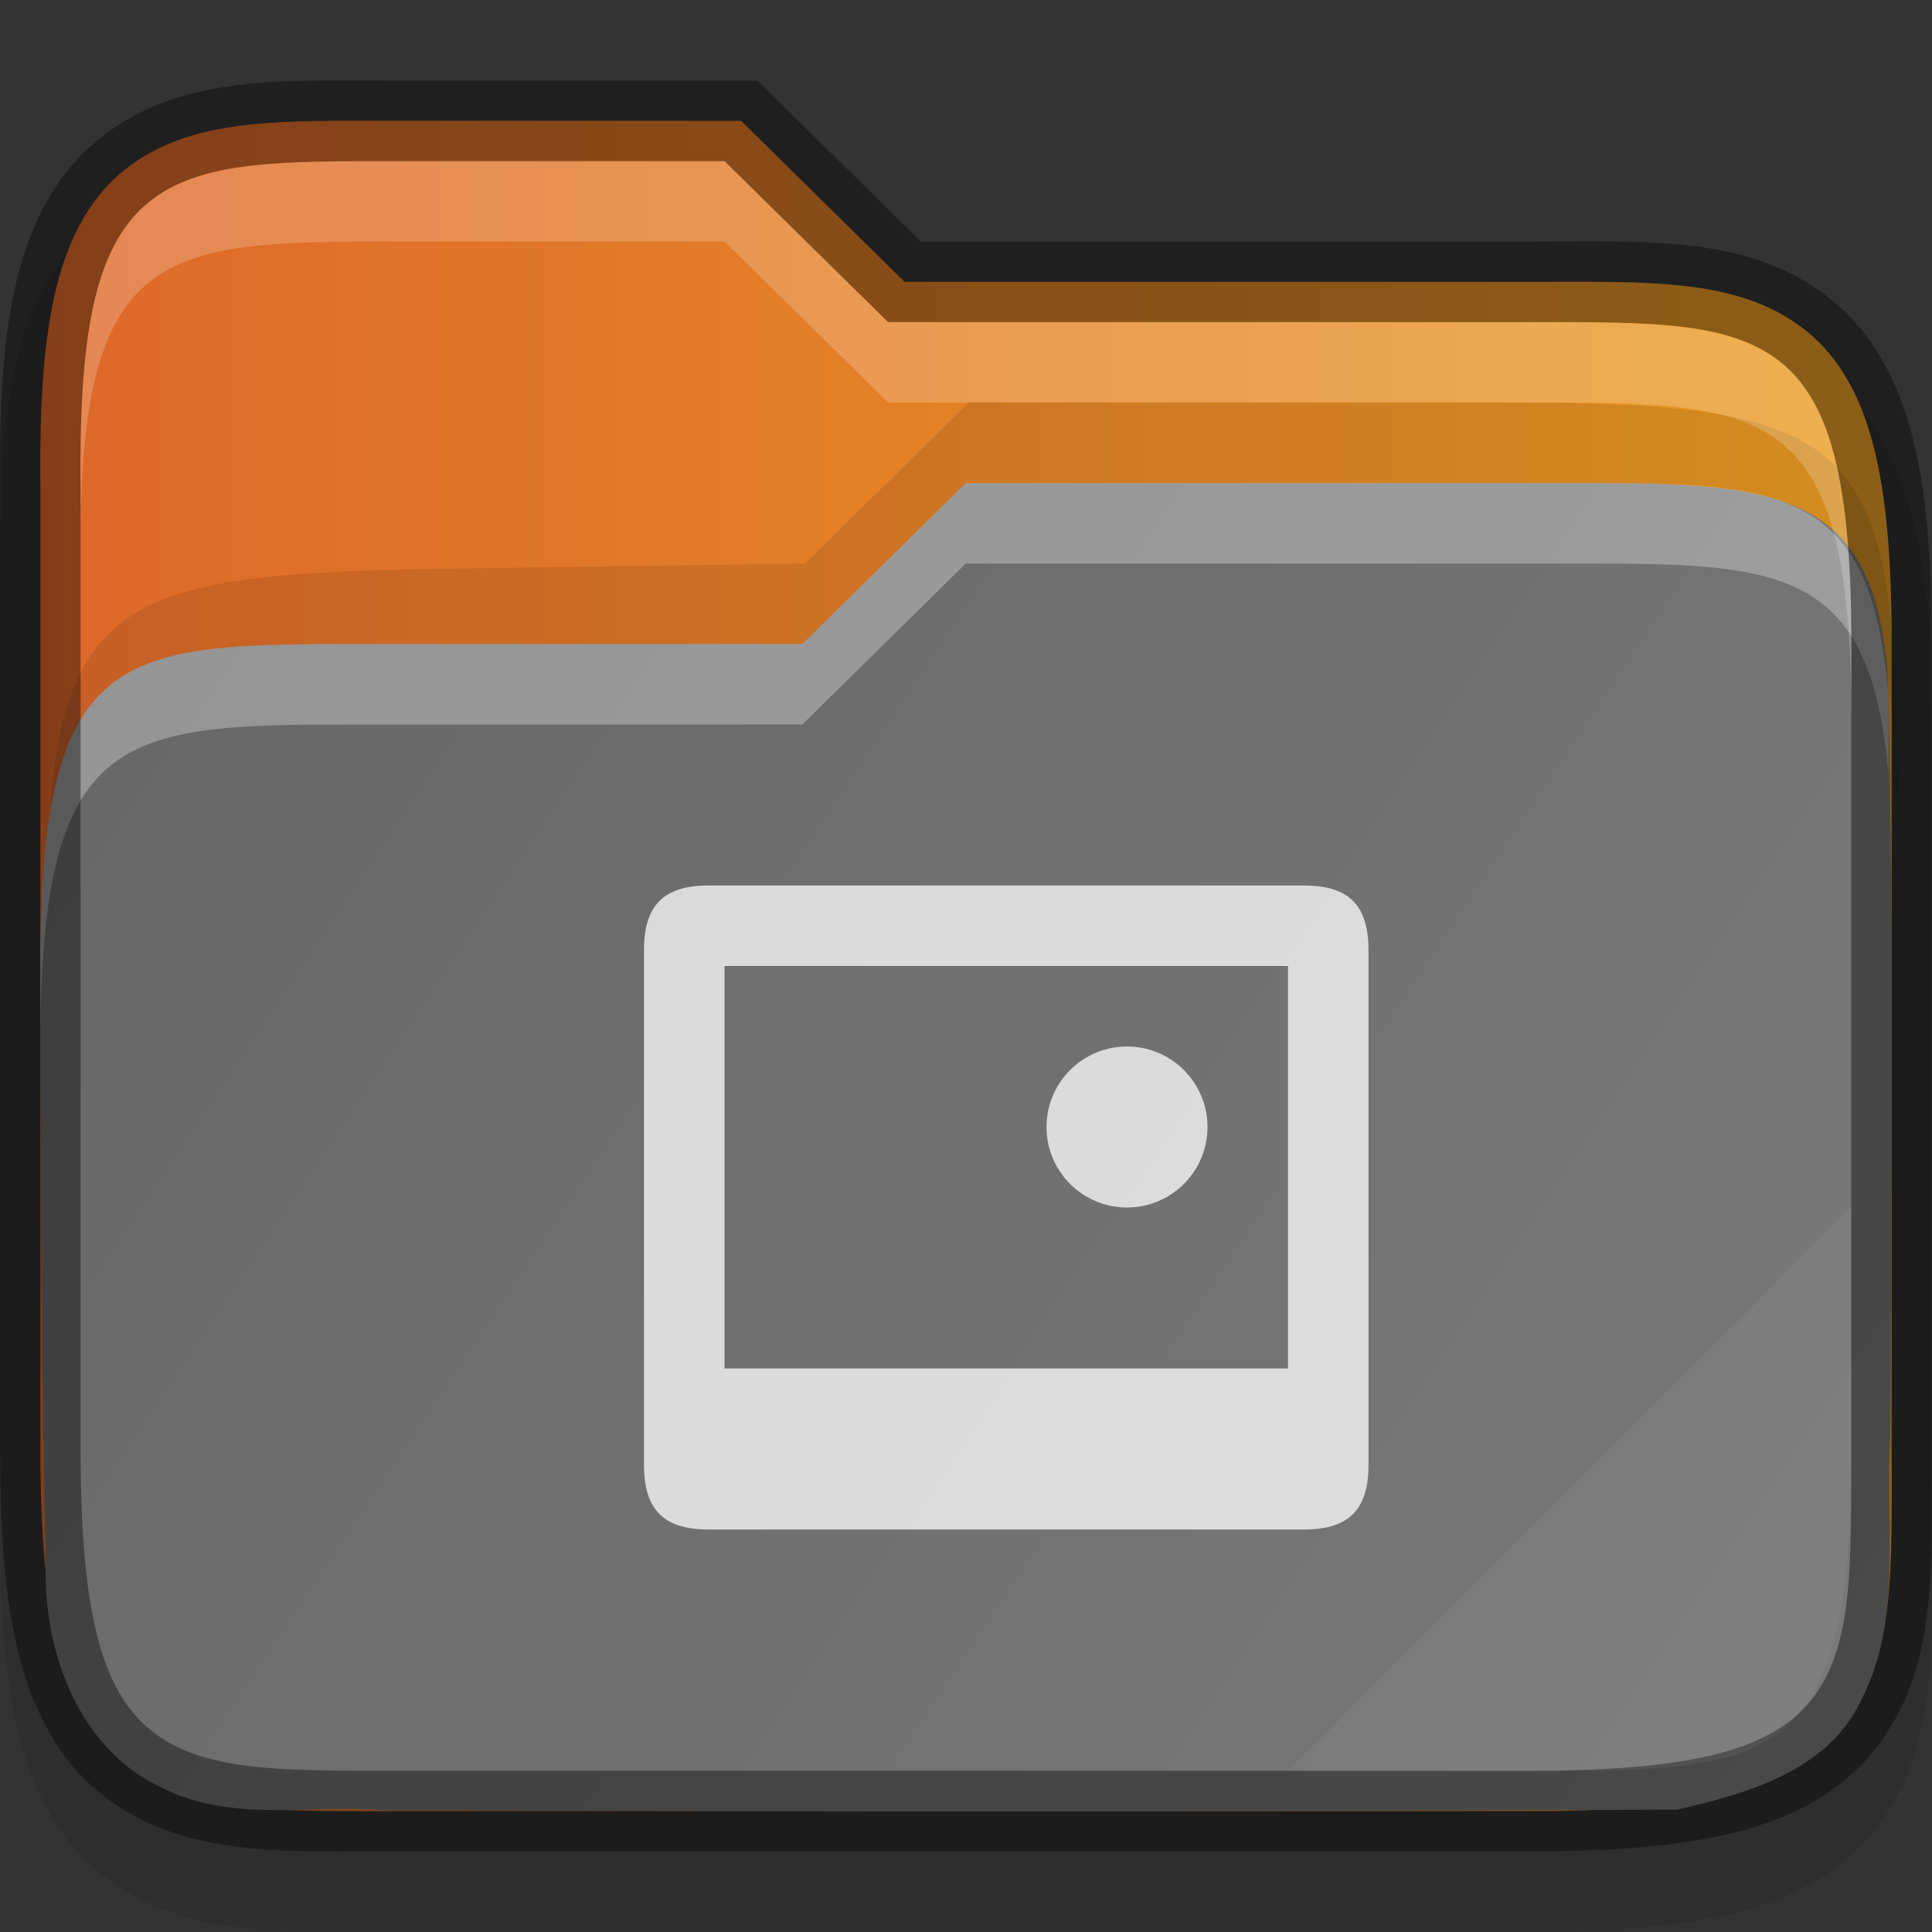 <?xml version="1.0" encoding="UTF-8" standalone="no"?>
<!-- Created with Inkscape (http://www.inkscape.org/) -->

<svg
   width="24"
   height="24"
   viewBox="0 0 24 24"
   version="1.1"
   id="svg1108"
   sodipodi:docname="folder-pictures.svg"
   inkscape:version="1.1.2 (0a00cf5339, 2022-02-04)"
   xmlns:inkscape="http://www.inkscape.org/namespaces/inkscape"
   xmlns:sodipodi="http://sodipodi.sourceforge.net/DTD/sodipodi-0.dtd"
   xmlns:xlink="http://www.w3.org/1999/xlink"
   xmlns="http://www.w3.org/2000/svg"
   xmlns:svg="http://www.w3.org/2000/svg">
  <rect x="0" y="0" width="24" height="24" fill="#333333" stroke="none"/>
  <sodipodi:namedview
     id="namedview1110"
     pagecolor="#ffffff"
     bordercolor="#666666"
     borderopacity="1.0"
     inkscape:pageshadow="2"
     inkscape:pageopacity="0.0"
     inkscape:pagecheckerboard="0"
     inkscape:document-units="px"
     showgrid="false"
     units="px"
     inkscape:zoom="16.5"
     inkscape:cx="3.9090909"
     inkscape:cy="14.30303"
     inkscape:window-width="1846"
     inkscape:window-height="1011"
     inkscape:window-x="74"
     inkscape:window-y="32"
     inkscape:window-maximized="1"
     inkscape:current-layer="svg1108" />
  <defs
     id="defs1105">
    <linearGradient
       inkscape:collect="always"
       xlink:href="#linearGradient1579"
       id="linearGradient1165"
       x1="-0.001"
       y1="6.001"
       x2="23.998"
       y2="22"
       gradientUnits="userSpaceOnUse"
       gradientTransform="translate(1.41e-4)" />
    <linearGradient
       inkscape:collect="always"
       id="linearGradient1579">
      <stop
         style="stop-color:#666666;stop-opacity:1;"
         offset="0"
         id="stop1575" />
      <stop
         style="stop-color:#7a7a7a;stop-opacity:1"
         offset="1"
         id="stop1577" />
    </linearGradient>
    <linearGradient
       inkscape:collect="always"
       xlink:href="#linearGradient957"
       id="linearGradient865"
       x1="0.5"
       y1="12"
       x2="23.5"
       y2="12"
       gradientUnits="userSpaceOnUse"
       gradientTransform="translate(1.41e-4)" />
    <linearGradient
       inkscape:collect="always"
       id="linearGradient957">
      <stop
         style="stop-color:#dd682a;stop-opacity:1"
         offset="0"
         id="stop953" />
      <stop
         style="stop-color:#ea9d24;stop-opacity:1"
         offset="1"
         id="stop955" />
    </linearGradient>
  </defs>
  <path
     d="m 5.001,2.003 c -1.488,0 -2.746,-0.09 -3.761,0.715 -0.524,0.416 -0.851,1.028 -1.025,1.734 -0.172,0.699 -0.224,1.52 -0.213,2.562 V 18.998 c 0,1.041 0.061,1.859 0.234,2.554 0.175,0.702 0.495,1.31 1.015,1.726 1.008,0.807 2.261,0.719 3.749,0.719 h 13.998 c 1.041,0 1.859,-0.061 2.554,-0.234 0.702,-0.175 1.31,-0.495 1.726,-1.015 0.807,-1.008 0.719,-2.261 0.719,-3.749 V 9.001 c 0,-1.041 -0.061,-1.859 -0.234,-2.554 C 23.587,5.745 23.268,5.137 22.747,4.721 21.739,3.914 20.486,4.002 18.998,4.002 H 11.441 L 9.41,2.003 Z"
     style="color:#000000;font-variant-ligatures:normal;font-variant-position:normal;font-variant-caps:normal;font-variant-numeric:normal;font-variant-alternates:normal;font-feature-settings:normal;text-indent:0;text-decoration-line:none;text-decoration-style:solid;text-decoration-color:#000000;text-transform:none;text-orientation:mixed;dominant-baseline:auto;white-space:normal;shape-padding:0;opacity:0.1;isolation:auto;mix-blend-mode:normal;solid-color:#000000;fill:#000000;fill-opacity:1;stroke-width:1;color-rendering:auto;image-rendering:auto;shape-rendering:auto"
     id="path1537" />
  <path
     d="m 5.001,1.501 c -1.5,0 -2.617,-0.054 -3.451,0.607 C 1.133,2.439 0.856,2.938 0.701,3.569 0.545,4.201 0.491,4.985 0.502,6.006 V 17.999 c 0,1.021 0.061,1.803 0.219,2.433 0.157,0.63 0.43,1.126 0.844,1.457 0.828,0.662 1.937,0.609 3.437,0.609 H 19 c 1.021,0 1.803,-0.061 2.433,-0.219 0.63,-0.158 1.126,-0.43 1.457,-0.844 0.663,-0.828 0.609,-1.937 0.609,-3.437 V 8 c 0,-1.021 -0.061,-1.803 -0.219,-2.433 C 23.123,4.937 22.851,4.441 22.437,4.11 21.609,3.448 20.499,3.501 19,3.501 H 11.237 L 9.206,1.501 Z"
     style="color:#000000;font-variant-ligatures:normal;font-variant-position:normal;font-variant-caps:normal;font-variant-numeric:normal;font-variant-alternates:normal;font-feature-settings:normal;text-indent:0;text-decoration-line:none;text-decoration-style:solid;text-decoration-color:#000000;text-transform:none;text-orientation:mixed;dominant-baseline:auto;white-space:normal;shape-padding:0;isolation:auto;mix-blend-mode:normal;solid-color:#000000;fill:url(#linearGradient865);fill-opacity:1;stroke-width:1;color-rendering:auto;image-rendering:auto;shape-rendering:auto"
     id="path896" />
  <path
     d="m 12.036,5 -2.033,2 -4.56,0.066 c -4.42,0.073 -4.875,0.455 -4.875,4.867 v 1 c 0,-4.412 0.455,-4.794 4.875,-4.867 L 10.002,8 12.036,6 H 18.692 c 4.421,0 4.875,0.453 4.875,4.865 v -1 C 23.567,5.453 23.113,5 18.692,5 Z"
     style="color:#000000;opacity:0.1;fill:#000000;fill-opacity:1"
     id="path1925" />
  <path
     d="M 11.999,6.001 9.967,8.001 H 4.497 c -2.965,0 -3.973,0.015 -3.997,3.873 -3.001e-4,2.53 0.01,5.06 0.068,7.589 -0.022,1.09 0.429,2.309 1.496,2.769 0.831,0.403 1.784,0.187 2.672,0.254 5.366,0.023 10.735,0.016 16.099,-0.006 0.864,-0.199 1.865,-0.477 2.28,-1.35 C 23.652,20.108 23.404,18.913 23.483,17.81 23.5,15.025 23.5,13.935 23.5,12.026 23.499,10.9 23.477,9.774 23.461,8.649 23.37,6.048 22.113,6 19.499,6 Z"
     style="color:#000000;fill:url(#linearGradient1165);fill-opacity:1;stroke-width:1"
     id="path860"
     sodipodi:nodetypes="ccsccccccccccc" />
  <path
     id="path2428"
     style="color:#000000;opacity:0.3;fill:#ffffff;stroke-width:1"
     d="M 11.998,6 9.967,8 H 4.496 c -2.965,0 -3.972,0.016 -3.996,3.873 -3.482e-5,0.294 0.002,0.587 0.002,0.881 C 0.547,9.022 1.564,9 4.496,9 H 9.967 L 11.998,7 h 7.502 c 2.614,0 3.742,0.005 3.961,2.648 v -1 C 23.242,6.005 22.114,6 19.5,6 Z"
     sodipodi:nodetypes="ccsccsccsccsc" />
  <path
     d="m 5.001,1.003 c -1.488,0 -2.746,-0.09 -3.761,0.715 -0.524,0.416 -0.851,1.028 -1.025,1.734 -0.172,0.699 -0.224,1.52 -0.213,2.562 V 17.999 c 0,1.04 0.058,1.859 0.232,2.554 0.175,0.702 0.497,1.31 1.017,1.726 1.008,0.807 2.261,0.719 3.749,0.719 h 13.997 c 1.041,0 1.859,-0.061 2.554,-0.234 0.702,-0.175 1.31,-0.495 1.726,-1.015 0.807,-1.008 0.719,-2.261 0.719,-3.749 V 8.001 c 0,-1.04 -0.06,-1.859 -0.234,-2.554 C 23.587,4.746 23.268,4.137 22.747,3.721 21.739,2.914 20.486,3.002 18.998,3.002 H 11.441 L 9.41,1.003 Z m 0,1 h 3.999 l 2.031,1.999 h 7.967 c 1.512,0 2.477,-0.018 3.124,0.5 0.307,0.246 0.53,0.629 0.67,1.187 0.141,0.565 0.205,1.311 0.205,2.312 v 9.997 c 0,1.511 0.018,2.476 -0.5,3.124 -0.246,0.307 -0.629,0.532 -1.187,0.672 -0.565,0.141 -1.311,0.203 -2.312,0.203 H 5.001 c -1.512,0 -2.477,0.018 -3.124,-0.5 C 1.569,21.252 1.344,20.869 1.204,20.31 1.063,19.746 1.001,18.999 1.001,17.999 V 6.006 6.002 C 0.991,5.001 1.046,4.254 1.185,3.69 1.322,3.133 1.551,2.748 1.861,2.503 2.514,1.984 3.489,2.003 5.001,2.003 Z"
     style="color:#000000;opacity:0.4;fill:#000000;stroke-width:1;-inkscape-stroke:none"
     id="path1310" />
  <path
     d="m 9.001,2 2.031,2 h 7.968 C 22,4 23,4 23,8 V 9 C 23,5 22,5 19,5 h -7.968 L 9.001,3 H 5.001 C 2.001,3 0.958,3 1.001,7 V 6 C 0.958,2 2.001,2 5.001,2 Z"
     style="color:#000000;opacity:0.2;fill:#ffffff;stroke-width:1;fill-opacity:1"
     id="path2827" />
  <path
     d="m 23,15 -7,7 h 2.999 c 3.001,0 4.001,0 4.001,-4.001 z"
     style="color:#000000;opacity:0.05;fill:#ffffff;stroke-width:1"
     id="path2126" />
  <path
     d="M 8.8,11 C 8.246,11 8,11.246 8,11.8 v 6.4 C 8,18.754 8.246,19 8.8,19 h 7.4 C 16.754,19 17,18.754 17,18.2 V 11.8 C 17,11.246 16.754,11 16.2,11 Z M 9,12 h 7 v 5 H 14 10.5 10 9 Z m 5,1 c -0.552,0 -1,0.448 -1,1 0,0.552 0.448,1 1,1 0.552,0 1,-0.448 1,-1 0,-0.552 -0.448,-1 -1,-1 z"
     style="display:inline;opacity:0.75;fill:#ffffff;stroke-width:0.8;stroke-linejoin:round;enable-background:new"
     id="path3712" />
</svg>
